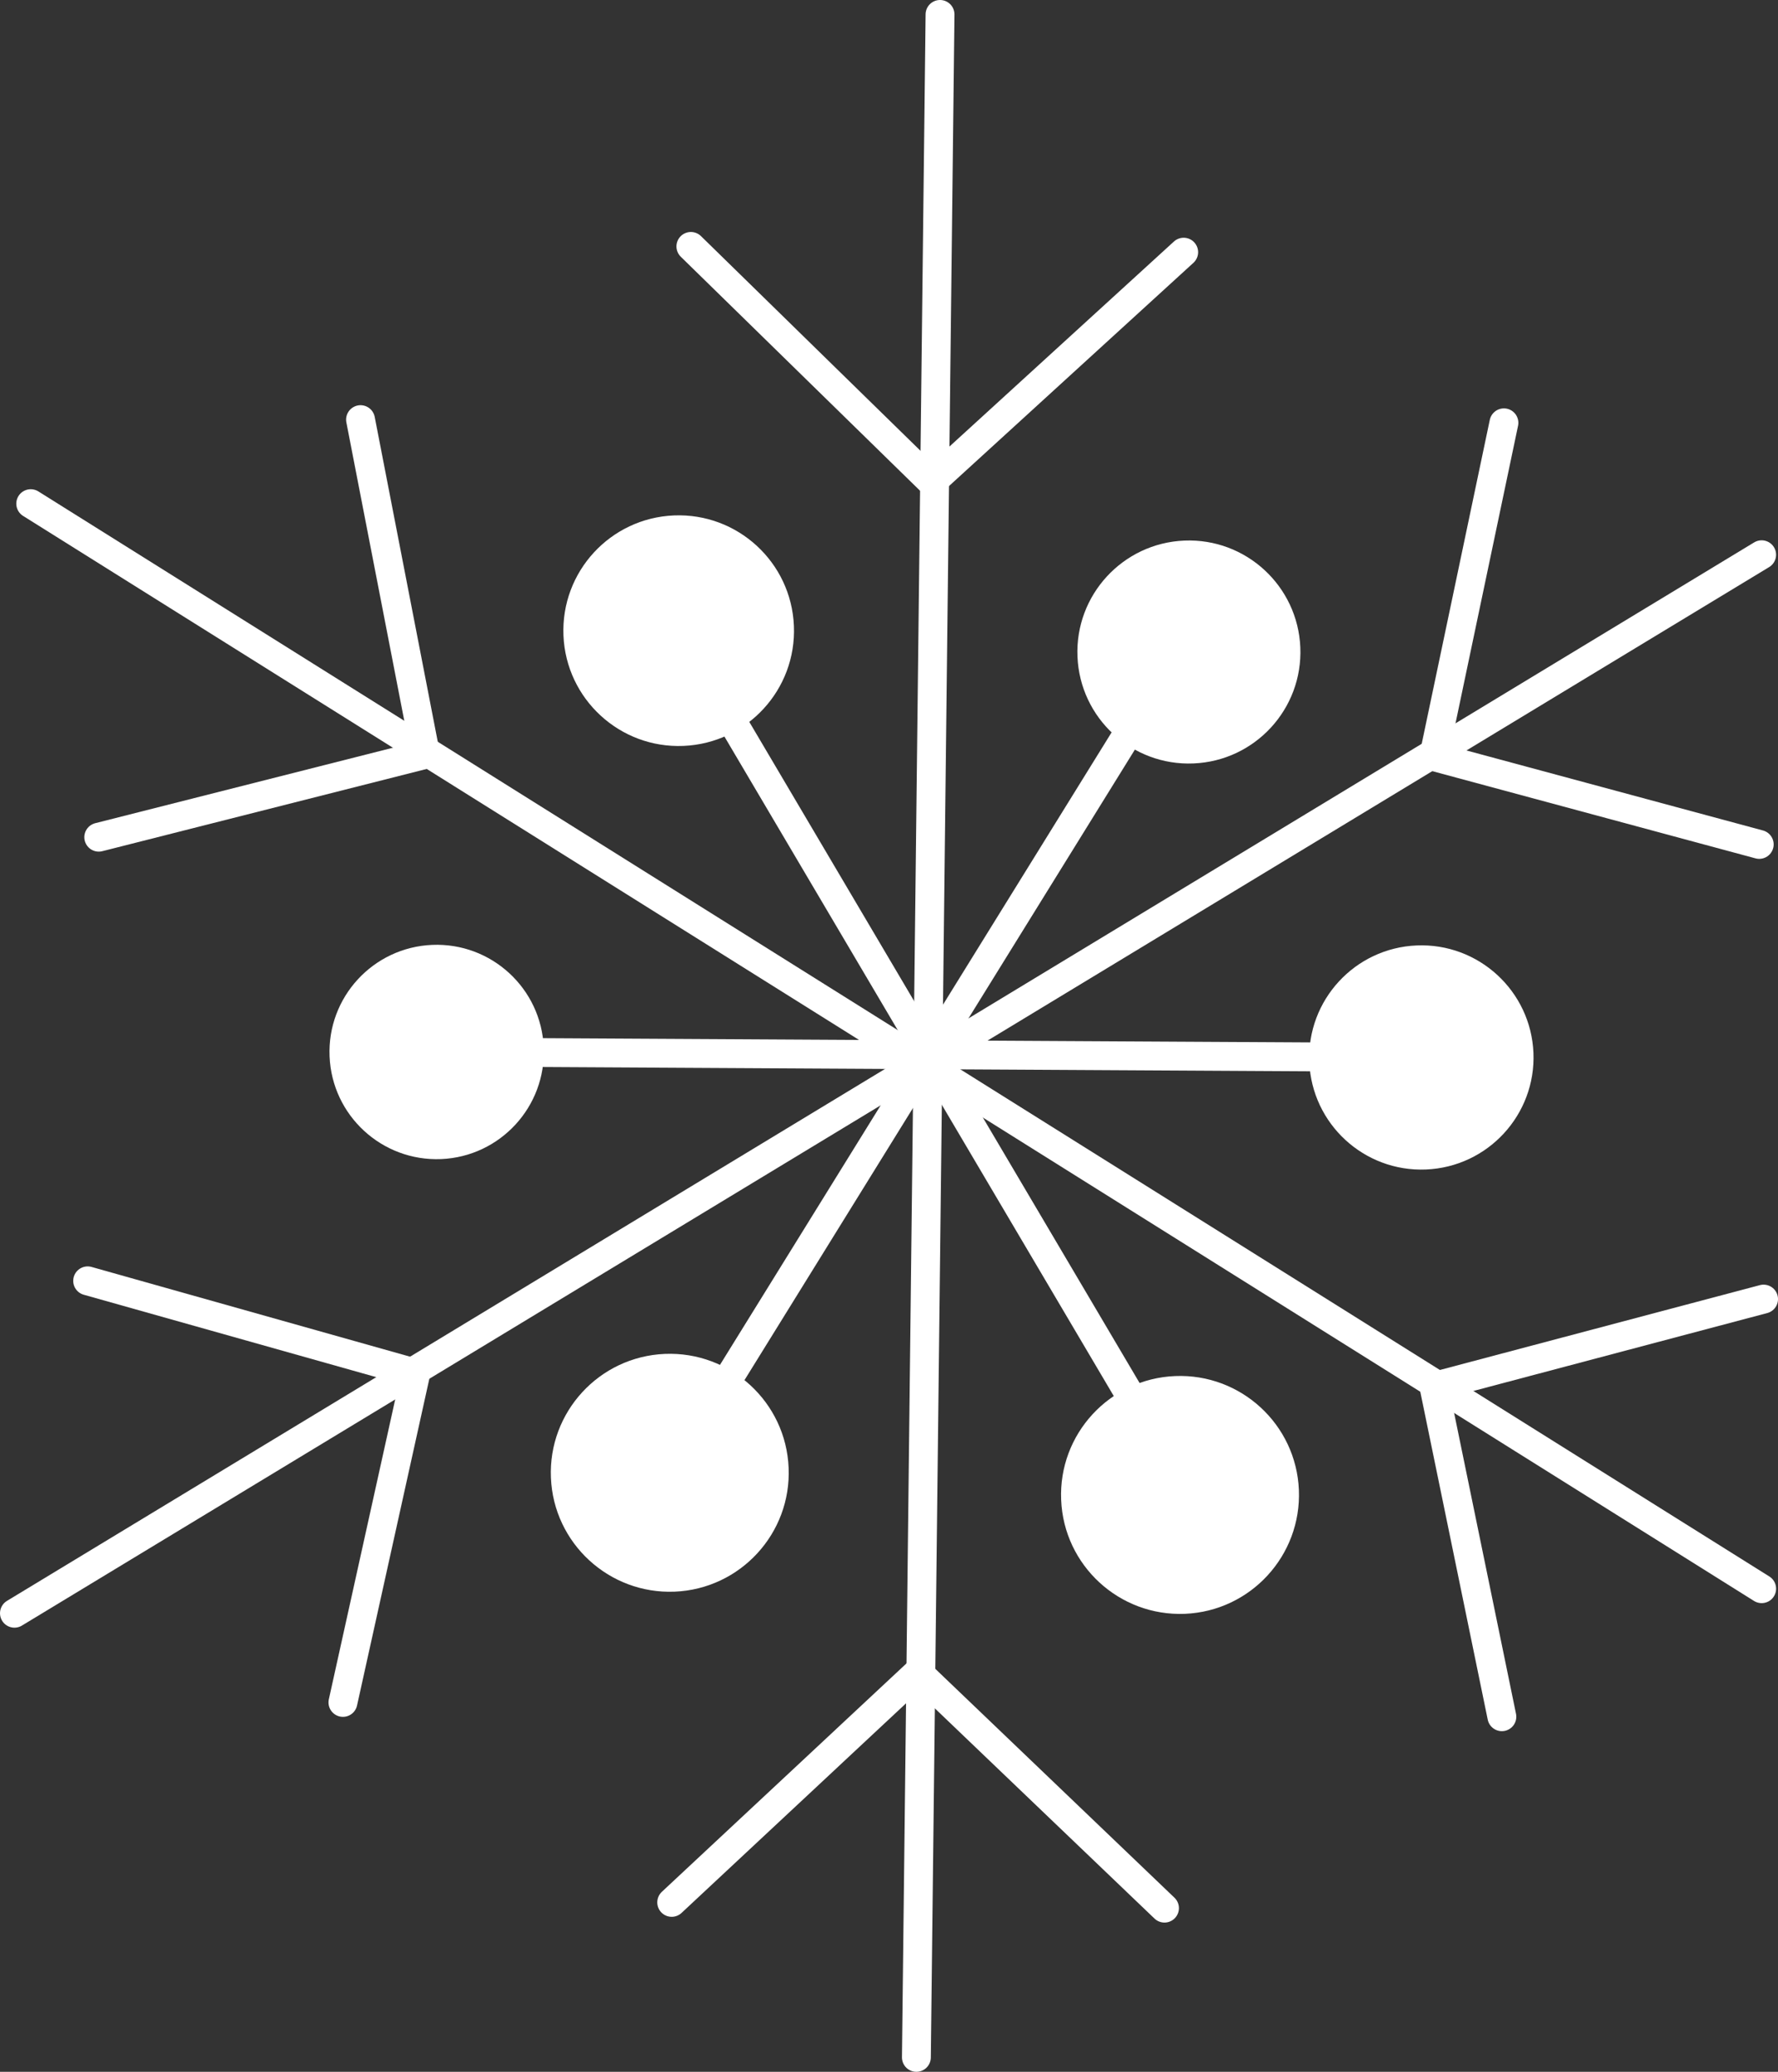 <?xml version="1.0" encoding="utf-8"?>
<!-- Generator: Adobe Illustrator 14.0.0, SVG Export Plug-In . SVG Version: 6.00 Build 43363)  -->
<!DOCTYPE svg PUBLIC "-//W3C//DTD SVG 1.1//EN" "http://www.w3.org/Graphics/SVG/1.1/DTD/svg11.dtd">
<svg version="1.1" id="Layer_1" xmlns="http://www.w3.org/2000/svg" xmlns:xlink="http://www.w3.org/1999/xlink" x="0px" y="0px"
	 width="111.542px" height="129.957px" viewBox="0 0 111.542 129.957" enable-background="new 0 0 111.542 129.957"
	 xml:space="preserve">
<rect x="0" y="0" width="111.542" height="129.957" fill="#333333" stroke="none"/>
<symbol  id="Snowflake1" viewBox="-55.772 -64.979 111.542 129.957">
	
		<line fill="none" stroke="#FFFFFF" stroke-width="1.811" stroke-linecap="round" stroke-linejoin="round" stroke-miterlimit="10" x1="-53.844" y1="33.385" x2="54.745" y2="-34.675"/>
	<polyline fill="none" stroke="#FFFFFF" stroke-width="1.811" stroke-linecap="round" stroke-miterlimit="10" points="
		54.865,-16.509 34.186,-21.991 38.447,-42.706 	"/>
	<polyline fill="none" stroke="#FFFFFF" stroke-width="1.811" stroke-linecap="round" stroke-miterlimit="10" points="
		-33.154,38.656 -29.078,17.66 -49.576,12.464 	"/>
	
		<line fill="none" stroke="#FFFFFF" stroke-width="1.811" stroke-linecap="round" stroke-linejoin="round" stroke-miterlimit="10" x1="3.2" y1="64.073" x2="1.717" y2="-64.073"/>
	<polyline fill="none" stroke="#FFFFFF" stroke-width="1.811" stroke-linecap="round" stroke-miterlimit="10" points="
		17.281,-54.712 1.823,-39.921 -13.633,-54.351 	"/>
	<polyline fill="none" stroke="#FFFFFF" stroke-width="1.811" stroke-linecap="round" stroke-miterlimit="10" points="18.485,49.16 
		2.69,34.736 -12.43,49.521 	"/>
	
		<line fill="none" stroke="#FFFFFF" stroke-width="1.811" stroke-linecap="round" stroke-linejoin="round" stroke-miterlimit="10" x1="-54.866" y1="-36.214" x2="54.744" y2="30.181"/>
	<polyline fill="none" stroke="#FFFFFF" stroke-width="1.811" stroke-linecap="round" stroke-miterlimit="10" points="
		38.576,38.456 34.175,17.52 54.592,12.011 	"/>
	<polyline fill="none" stroke="#FFFFFF" stroke-width="1.811" stroke-linecap="round" stroke-miterlimit="10" points="
		-50.273,-15.364 -29.689,-21.163 -34.258,-41.808 	"/>
	
		<line fill="none" stroke="#FFFFFF" stroke-width="1.811" stroke-linecap="round" stroke-miterlimit="10" x1="-28.377" y1="-1.01" x2="33.396" y2="-1.354"/>
	
		<line fill="none" stroke="#FFFFFF" stroke-width="1.811" stroke-linecap="round" stroke-miterlimit="10" x1="-13.754" y1="-27.44" x2="18.77" y2="25.08"/>
	
		<line fill="none" stroke="#FFFFFF" stroke-width="1.811" stroke-linecap="round" stroke-miterlimit="10" x1="18.213" y1="-27.776" x2="-13.194" y2="25.416"/>
	<path fill="#FFFFFF" d="M-5.967,25.719c0.168-3.992-2.933-7.363-6.929-7.529c-3.987-0.167-7.362,2.935-7.528,6.926
		c-0.164,3.998,2.938,7.365,6.931,7.531C-9.502,32.811-6.133,29.711-5.967,25.719"/>
	<path fill="#FFFFFF" d="M25.803,24.368c0.16-3.86-2.841-7.12-6.704-7.278c-3.854-0.162-7.117,2.84-7.276,6.698
		c-0.162,3.858,2.838,7.119,6.7,7.281C22.383,31.23,25.642,28.228,25.803,24.368"/>
	<path fill="#FFFFFF" d="M40.428-1.061c0.16-3.882-2.86-7.157-6.738-7.319c-3.881-0.162-7.161,2.854-7.324,6.733
		c-0.161,3.883,2.855,7.16,6.738,7.321C36.984,5.836,40.264,2.82,40.428-1.061"/>
	<path fill="#FFFFFF" d="M25.713-28.481c0.169-4.117-3.032-7.598-7.148-7.77c-4.115-0.168-7.599,3.031-7.766,7.148
		c-0.174,4.119,3.033,7.598,7.148,7.766C22.064-21.167,25.542-24.366,25.713-28.481"/>
	<path fill="#FFFFFF" d="M-6.298-27.093c0.174-4.117-3.03-7.596-7.147-7.768c-4.113-0.168-7.596,3.031-7.765,7.146
		c-0.173,4.119,3.031,7.596,7.147,7.768C-9.945-19.778-6.466-22.974-6.298-27.093"/>
	<path fill="#FFFFFF" d="M-21.662-0.729c0.154-3.709-2.73-6.842-6.436-6.998c-3.71-0.152-6.845,2.729-6.998,6.439
		c-0.156,3.712,2.73,6.843,6.439,6.997C-24.949,5.862-21.815,2.981-21.662-0.729"/>
</symbol>
<use xlink:href="#Snowflake1"  width="111.542" height="129.957" x="-55.772" y="-64.979" transform="matrix(1 0 0 -1 55.772 64.978)" overflow="visible"/>
</svg>
